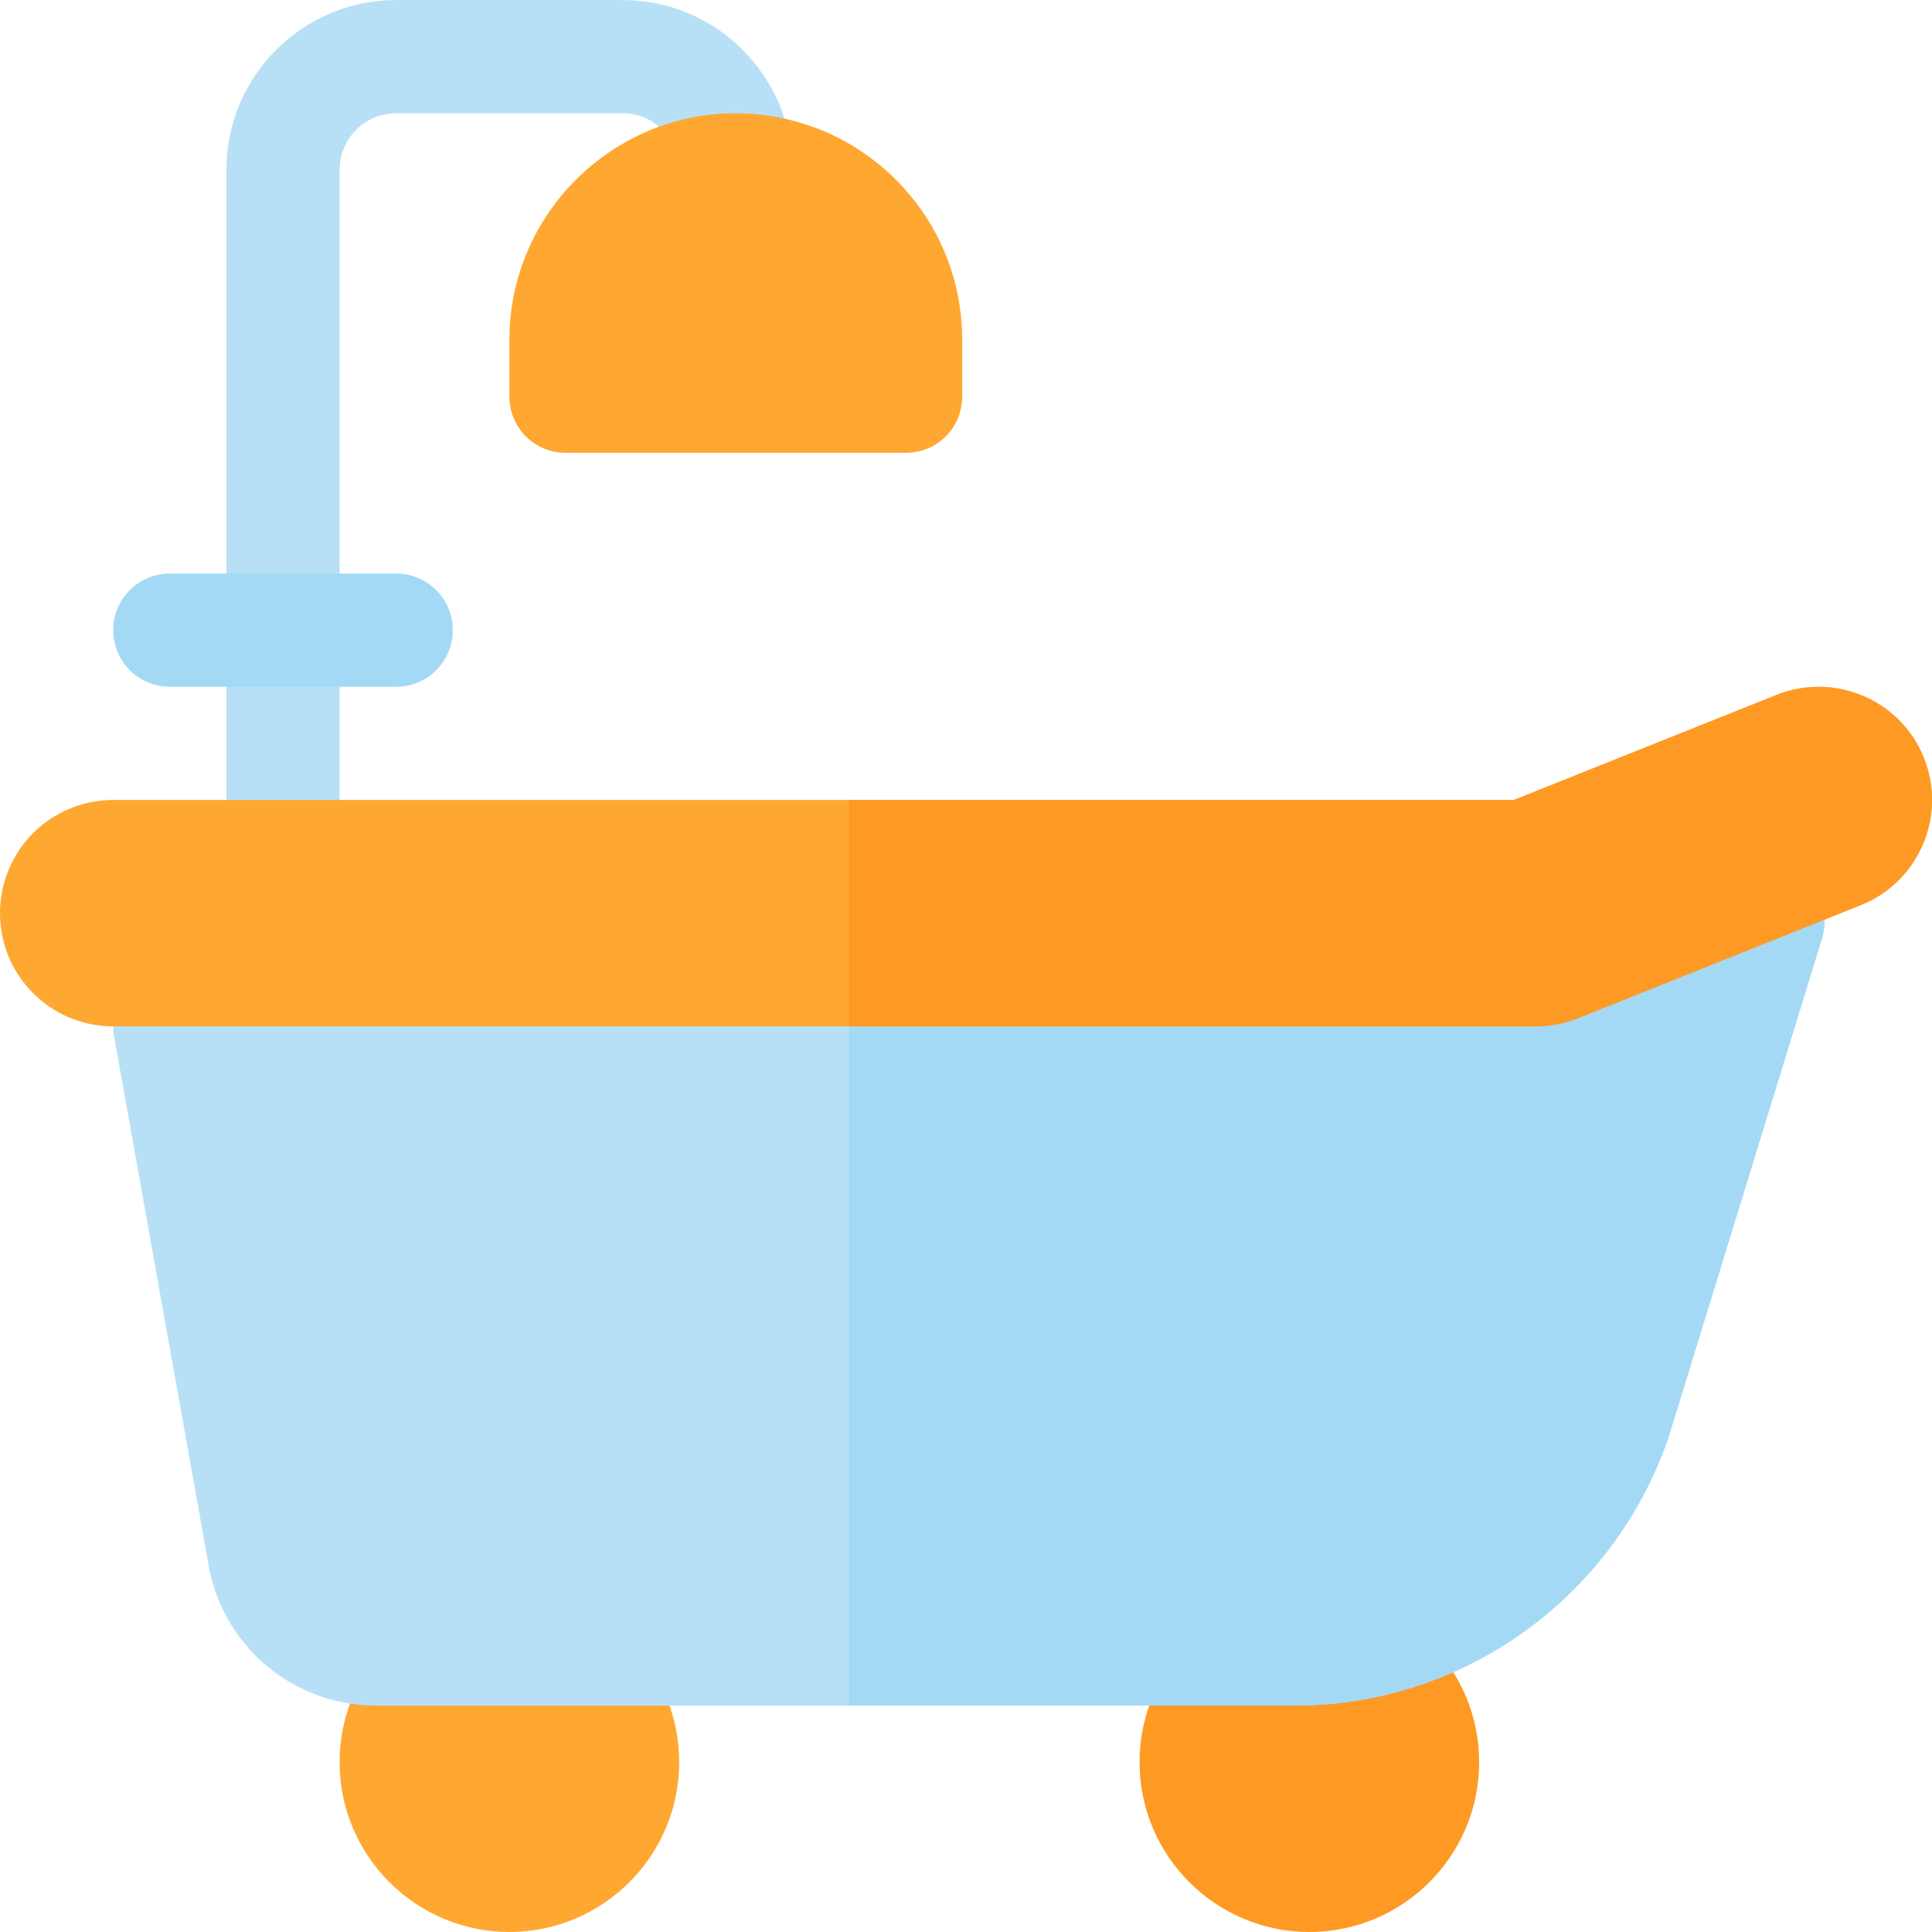 <?xml version="1.0"?>
<svg xmlns="http://www.w3.org/2000/svg" xmlns:xlink="http://www.w3.org/1999/xlink" version="1.1" id="Capa_1" x="0px" y="0px" viewBox="0 0 512 512" style="enable-background:new 0 0 512 512;" xml:space="preserve" width="512px" height="512px" class=""><g><path style="fill:#B7E0F6;" d="M74.998,242.001c-8.291,0-15-6.709-15-15V45.005c0-24.813,20.186-44.999,44.999-44.999h59.999  c24.813,0,44.999,20.186,44.999,44.999c0,8.291-6.709,15-15,15s-15-6.709-15-15c0-8.276-6.738-15-15-15h-59.999  c-8.262,0-15,6.724-15,15v181.996C89.998,235.292,83.289,242.001,74.998,242.001z" data-original="#B7E0F6"/><path style="fill:#A4D9F5;" d="M104.998,182.002H44.999c-8.291,0-15-6.709-15-15s6.709-15,15-15h59.999c8.291,0,15,6.709,15,15  S113.288,182.002,104.998,182.002z" data-original="#A4D9F5" class=""/><path style="fill:#FEA832;" d="M134.997,511.994c-24.813,0-44.999-20.186-44.999-44.999s20.186-44.999,44.999-44.999  s44.999,20.186,44.999,44.999S159.81,511.994,134.997,511.994z" data-original="#FEA832"/><path style="fill:#FE9923;" d="M346.992,511.994c-24.813,0-44.999-20.186-44.999-44.999s20.186-44.999,44.999-44.999  s44.999,20.186,44.999,44.999S371.805,511.994,346.992,511.994z" data-original="#FE9923" class=""/><path style="fill:#B7E0F6;" d="M461.891,231.201l-35.401,17.699c-10.499,5.4-22.202,8.101-33.599,8.101H44.999  c-9.302,0-16.501,8.699-14.7,17.999l25.198,140.997c4.2,20.7,22.499,35.999,44.102,35.999h243.492  c44.699,0,84.296-28.499,98.996-70.798l40.502-131.697C487.087,236.9,473.888,225.201,461.891,231.201z" data-original="#B7E0F6"/><path style="fill:#A4D9F5;" d="M461.891,231.201l-35.401,17.699c-10.499,5.4-22.202,8.101-33.599,8.101H224.995v194.995h118.097  c44.699,0,84.296-28.499,98.996-70.798L482.59,249.5C487.087,236.9,473.888,225.201,461.891,231.201z" data-original="#A4D9F5" class=""/><g>
	<path style="fill:#FEA832;" d="M224.995,38.075c-1.46-0.86-2.96-1.65-4.5-2.37c-7.8-3.6-16.5-5.7-25.499-5.7   c-32.999,0-59.999,26.999-59.999,59.999v15c0,8.4,6.6,15,15,15h89.998c8.4,0,15-6.6,15-15v-15   C254.994,67.815,242.934,48.445,224.995,38.075z" data-original="#FEA832"/>
	<path style="fill:#FEA832;" d="M406.99,272H29.999C13.418,272,0,258.567,0,242.001s13.418-29.999,29.999-29.999h371.22   l69.637-27.86c15.264-6.079,32.841,1.318,38.993,16.714c6.152,15.396-1.348,32.841-16.729,39.008l-74.998,29.999   C414.578,271.268,410.799,272,406.99,272z" data-original="#FEA832"/>
</g><path style="fill:#FE9923;" d="M470.856,184.141l-69.637,27.86H224.995V272H406.99c3.809,0,7.588-0.732,11.133-2.139l74.998-29.999  c15.381-6.167,22.88-23.612,16.729-39.008C503.698,185.458,486.12,178.062,470.856,184.141z" data-original="#FE9923" class=""/></g> </svg>
